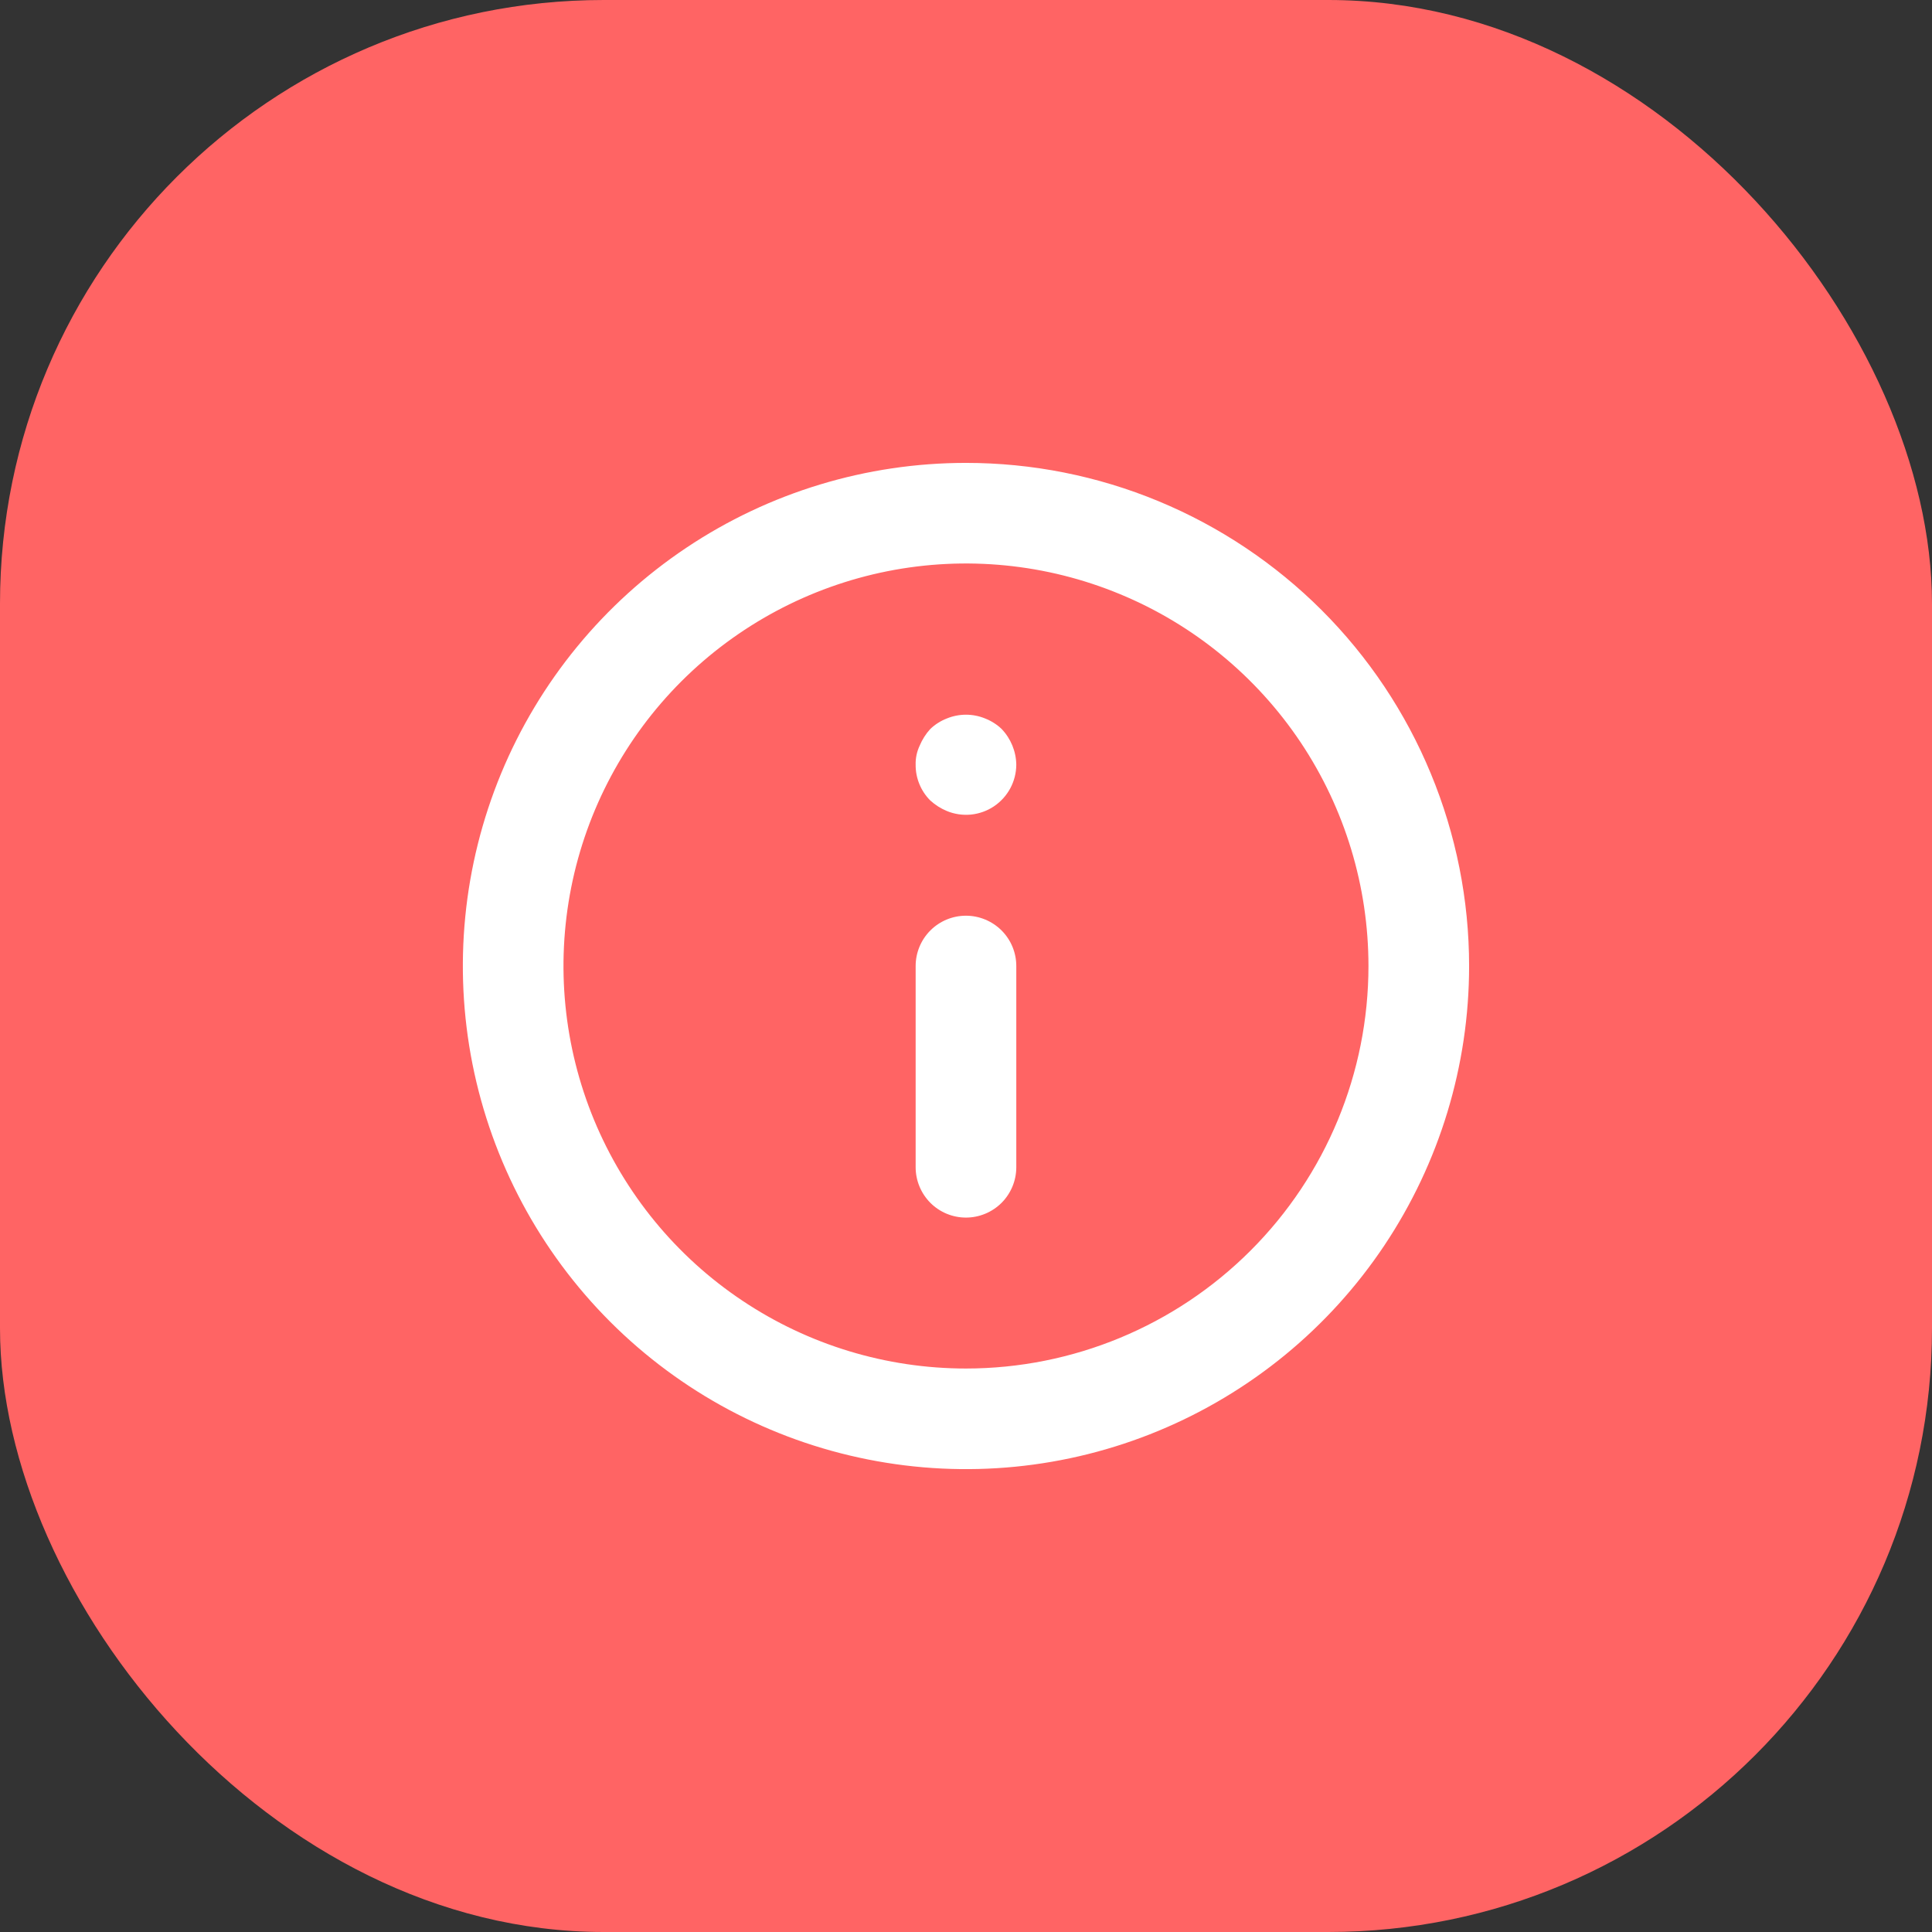 <svg width="32" height="32" viewBox="0 0 32 32" fill="none" xmlns="http://www.w3.org/2000/svg">
	<rect x="0" y="0" width="32" height="32" fill="#333333" stroke="none"/>
	<rect width="32" height="32" rx="10" fill="#FF6464"/>
	<path d="M15.999 15.167C15.778 15.167 15.566 15.255 15.41 15.411C15.254 15.567 15.166 15.779 15.166 16V19.333C15.166 19.554 15.254 19.766 15.41 19.923C15.566 20.079 15.778 20.167 15.999 20.167C16.22 20.167 16.432 20.079 16.589 19.923C16.745 19.766 16.833 19.554 16.833 19.333V16C16.833 15.779 16.745 15.567 16.589 15.411C16.432 15.255 16.22 15.167 15.999 15.167ZM16.316 11.9C16.113 11.817 15.886 11.817 15.683 11.9C15.58 11.94 15.487 11.999 15.408 12.075C15.334 12.156 15.275 12.249 15.233 12.35C15.186 12.449 15.163 12.557 15.166 12.667C15.165 12.776 15.186 12.885 15.228 12.987C15.269 13.088 15.331 13.181 15.408 13.258C15.489 13.332 15.582 13.391 15.683 13.433C15.809 13.485 15.946 13.505 16.082 13.492C16.218 13.478 16.348 13.432 16.462 13.356C16.575 13.28 16.668 13.178 16.733 13.058C16.798 12.937 16.832 12.803 16.833 12.667C16.83 12.446 16.743 12.235 16.591 12.075C16.512 11.999 16.418 11.94 16.316 11.9ZM15.999 7.667C14.351 7.667 12.74 8.155 11.37 9.071C9.999 9.987 8.931 11.288 8.3 12.811C7.67 14.334 7.505 16.009 7.826 17.626C8.148 19.242 8.941 20.727 10.107 21.893C11.272 23.058 12.757 23.852 14.374 24.173C15.99 24.495 17.666 24.33 19.188 23.699C20.711 23.068 22.013 22 22.928 20.63C23.844 19.259 24.333 17.648 24.333 16C24.333 14.906 24.117 13.822 23.698 12.811C23.28 11.8 22.666 10.881 21.892 10.107C21.118 9.334 20.199 8.72 19.188 8.301C18.177 7.882 17.094 7.667 15.999 7.667V7.667ZM15.999 22.667C14.681 22.667 13.392 22.276 12.296 21.543C11.199 20.811 10.345 19.769 9.84 18.551C9.336 17.333 9.204 15.993 9.461 14.699C9.718 13.406 10.353 12.218 11.285 11.286C12.218 10.354 13.405 9.719 14.699 9.461C15.992 9.204 17.332 9.336 18.551 9.841C19.769 10.345 20.81 11.2 21.543 12.296C22.275 13.393 22.666 14.681 22.666 16C22.666 17.768 21.964 19.464 20.713 20.714C19.463 21.964 17.767 22.667 15.999 22.667V22.667Z" fill="white"/>
</svg>
